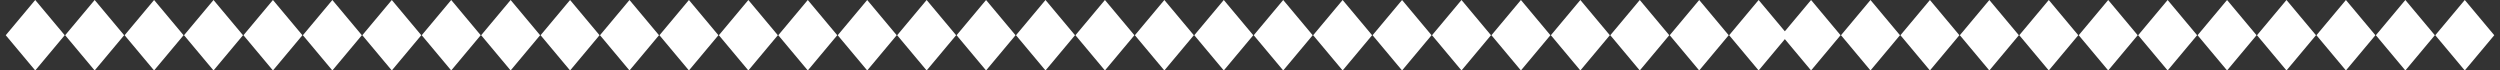 <svg xmlns="http://www.w3.org/2000/svg" viewBox="0 0 2007.294 56.568">
  <rect x="0" y="0" width="2007.294" height="56.568" fill="#333333" stroke="none"/>
  <defs>
    <style>
      .cls-1 {
        fill: #fff;
      }
    </style>
  </defs>
  <g id="img_designed" transform="translate(53.403 -1286.645)">
    <path id="Path_1" data-name="Path 1" class="cls-1" d="M0,0,36.742,3.257,40,40,3.257,36.742Z" transform="translate(1925.607 1286.645) rotate(45)"/>
    <path id="Path_2" data-name="Path 2" class="cls-1" d="M0,0,36.742,3.257,40,40,3.257,36.742Z" transform="translate(1358.635 1286.645) rotate(45)"/>
    <path id="Path_3" data-name="Path 3" class="cls-1" d="M0,0,36.742,3.257,40,40,3.257,36.742Z" transform="translate(786.042 1286.645) rotate(45)"/>
    <path id="Path_4" data-name="Path 4" class="cls-1" d="M0,0,36.742,3.257,40,40,3.257,36.742Z" transform="translate(1639.31 1286.645) rotate(45)"/>
    <path id="Path_5" data-name="Path 5" class="cls-1" d="M0,0,36.742,3.257,40,40,3.257,36.742Z" transform="translate(1072.339 1286.645) rotate(45)"/>
    <path id="Path_6" data-name="Path 6" class="cls-1" d="M0,0,36.742,3.257,40,40,3.257,36.742Z" transform="translate(499.746 1286.645) rotate(45)"/>
    <path id="Path_40" data-name="Path 40" class="cls-1" d="M0,0,36.742,3.257,40,40,3.257,36.742Z" transform="translate(165.746 1286.645) rotate(45)"/>
    <path id="Path_7" data-name="Path 7" class="cls-1" d="M0,0,36.742,3.257,40,40,3.257,36.742Z" transform="translate(1830.175 1286.645) rotate(45)"/>
    <path id="Path_8" data-name="Path 8" class="cls-1" d="M0,0,36.742,3.257,40,40,3.257,36.742Z" transform="translate(1263.203 1286.645) rotate(45)"/>
    <path id="Path_9" data-name="Path 9" class="cls-1" d="M0,0,36.742,3.257,40,40,3.257,36.742Z" transform="translate(690.61 1286.645) rotate(45)"/>
    <path id="Path_10" data-name="Path 10" class="cls-1" d="M0,0,36.742,3.257,40,40,3.257,36.742Z" transform="translate(1543.878 1286.645) rotate(45)"/>
    <path id="Path_11" data-name="Path 11" class="cls-1" d="M0,0,36.742,3.257,40,40,3.257,36.742Z" transform="translate(976.907 1286.645) rotate(45)"/>
    <path id="Path_12" data-name="Path 12" class="cls-1" d="M0,0,36.742,3.257,40,40,3.257,36.742Z" transform="translate(404.313 1286.645) rotate(45)"/>
    <path id="Path_38" data-name="Path 38" class="cls-1" d="M0,0,36.742,3.257,40,40,3.257,36.742Z" transform="translate(70.313 1286.645) rotate(45)"/>
    <path id="Path_13" data-name="Path 13" class="cls-1" d="M0,0,36.742,3.257,40,40,3.257,36.742Z" transform="translate(1734.742 1286.645) rotate(45)"/>
    <path id="Path_14" data-name="Path 14" class="cls-1" d="M0,0,36.742,3.257,40,40,3.257,36.742Z" transform="translate(1167.771 1286.645) rotate(45)"/>
    <path id="Path_15" data-name="Path 15" class="cls-1" d="M0,0,36.742,3.257,40,40,3.257,36.742Z" transform="translate(595.178 1286.645) rotate(45)"/>
    <path id="Path_42" data-name="Path 42" class="cls-1" d="M0,0,36.742,3.257,40,40,3.257,36.742Z" transform="translate(261.178 1286.645) rotate(45)"/>
    <path id="Path_16" data-name="Path 16" class="cls-1" d="M0,0,36.742,3.257,40,40,3.257,36.742Z" transform="translate(1448.446 1286.645) rotate(45)"/>
    <path id="Path_17" data-name="Path 17" class="cls-1" d="M0,0,36.742,3.257,40,40,3.257,36.742Z" transform="translate(881.474 1286.645) rotate(45)"/>
    <path id="Path_18" data-name="Path 18" class="cls-1" d="M0,0,36.742,3.257,40,40,3.257,36.742Z" transform="translate(308.881 1286.645) rotate(45)"/>
    <path id="Path_19" data-name="Path 19" class="cls-1" d="M0,0,36.742,3.257,40,40,3.257,36.742Z" transform="translate(1877.891 1286.645) rotate(45)"/>
    <path id="Path_20" data-name="Path 20" class="cls-1" d="M0,0,36.742,3.257,40,40,3.257,36.742Z" transform="translate(1310.919 1286.645) rotate(45)"/>
    <path id="Path_21" data-name="Path 21" class="cls-1" d="M0,0,36.742,3.257,40,40,3.257,36.742Z" transform="translate(738.326 1286.645) rotate(45)"/>
    <path id="Path_22" data-name="Path 22" class="cls-1" d="M0,0,36.742,3.257,40,40,3.257,36.742Z" transform="translate(1591.594 1286.645) rotate(45)"/>
    <path id="Path_23" data-name="Path 23" class="cls-1" d="M0,0,36.742,3.257,40,40,3.257,36.742Z" transform="translate(1024.623 1286.645) rotate(45)"/>
    <path id="Path_24" data-name="Path 24" class="cls-1" d="M0,0,36.742,3.257,40,40,3.257,36.742Z" transform="translate(452.03 1286.645) rotate(45)"/>
    <path id="Path_39" data-name="Path 39" class="cls-1" d="M0,0,36.742,3.257,40,40,3.257,36.742Z" transform="translate(118.03 1286.645) rotate(45)"/>
    <path id="Path_25" data-name="Path 25" class="cls-1" d="M0,0,36.742,3.257,40,40,3.257,36.742Z" transform="translate(1782.459 1286.645) rotate(45)"/>
    <path id="Path_26" data-name="Path 26" class="cls-1" d="M0,0,36.742,3.257,40,40,3.257,36.742Z" transform="translate(1215.487 1286.645) rotate(45)"/>
    <path id="Path_27" data-name="Path 27" class="cls-1" d="M0,0,36.742,3.257,40,40,3.257,36.742Z" transform="translate(642.894 1286.645) rotate(45)"/>
    <path id="Path_28" data-name="Path 28" class="cls-1" d="M0,0,36.742,3.257,40,40,3.257,36.742Z" transform="translate(1496.162 1286.645) rotate(45)"/>
    <path id="Path_29" data-name="Path 29" class="cls-1" d="M0,0,36.742,3.257,40,40,3.257,36.742Z" transform="translate(929.191 1286.645) rotate(45)"/>
    <path id="Path_30" data-name="Path 30" class="cls-1" d="M0,0,36.742,3.257,40,40,3.257,36.742Z" transform="translate(356.597 1286.645) rotate(45)"/>
    <path id="Path_37" data-name="Path 37" class="cls-1" d="M0,0,36.742,3.257,40,40,3.257,36.742Z" transform="translate(22.597 1286.645) rotate(45)"/>
    <path id="Path_31" data-name="Path 31" class="cls-1" d="M0,0,36.742,3.257,40,40,3.257,36.742Z" transform="translate(1687.026 1286.645) rotate(45)"/>
    <path id="Path_32" data-name="Path 32" class="cls-1" d="M0,0,36.742,3.257,40,40,3.257,36.742Z" transform="translate(1120.055 1286.645) rotate(45)"/>
    <path id="Path_33" data-name="Path 33" class="cls-1" d="M0,0,36.742,3.257,40,40,3.257,36.742Z" transform="translate(547.462 1286.645) rotate(45)"/>
    <path id="Path_41" data-name="Path 41" class="cls-1" d="M0,0,36.742,3.257,40,40,3.257,36.742Z" transform="translate(213.462 1286.645) rotate(45)"/>
    <path id="Path_34" data-name="Path 34" class="cls-1" d="M0,0,36.742,3.257,40,40,3.257,36.742Z" transform="translate(1400.73 1286.645) rotate(45)"/>
    <path id="Path_35" data-name="Path 35" class="cls-1" d="M0,0,36.742,3.257,40,40,3.257,36.742Z" transform="translate(833.758 1286.645) rotate(45)"/>
    <path id="Path_36" data-name="Path 36" class="cls-1" d="M0,0,36.742,3.257,40,40,3.257,36.742Z" transform="translate(-25.119 1286.645) rotate(45)"/>
  </g>
</svg>
